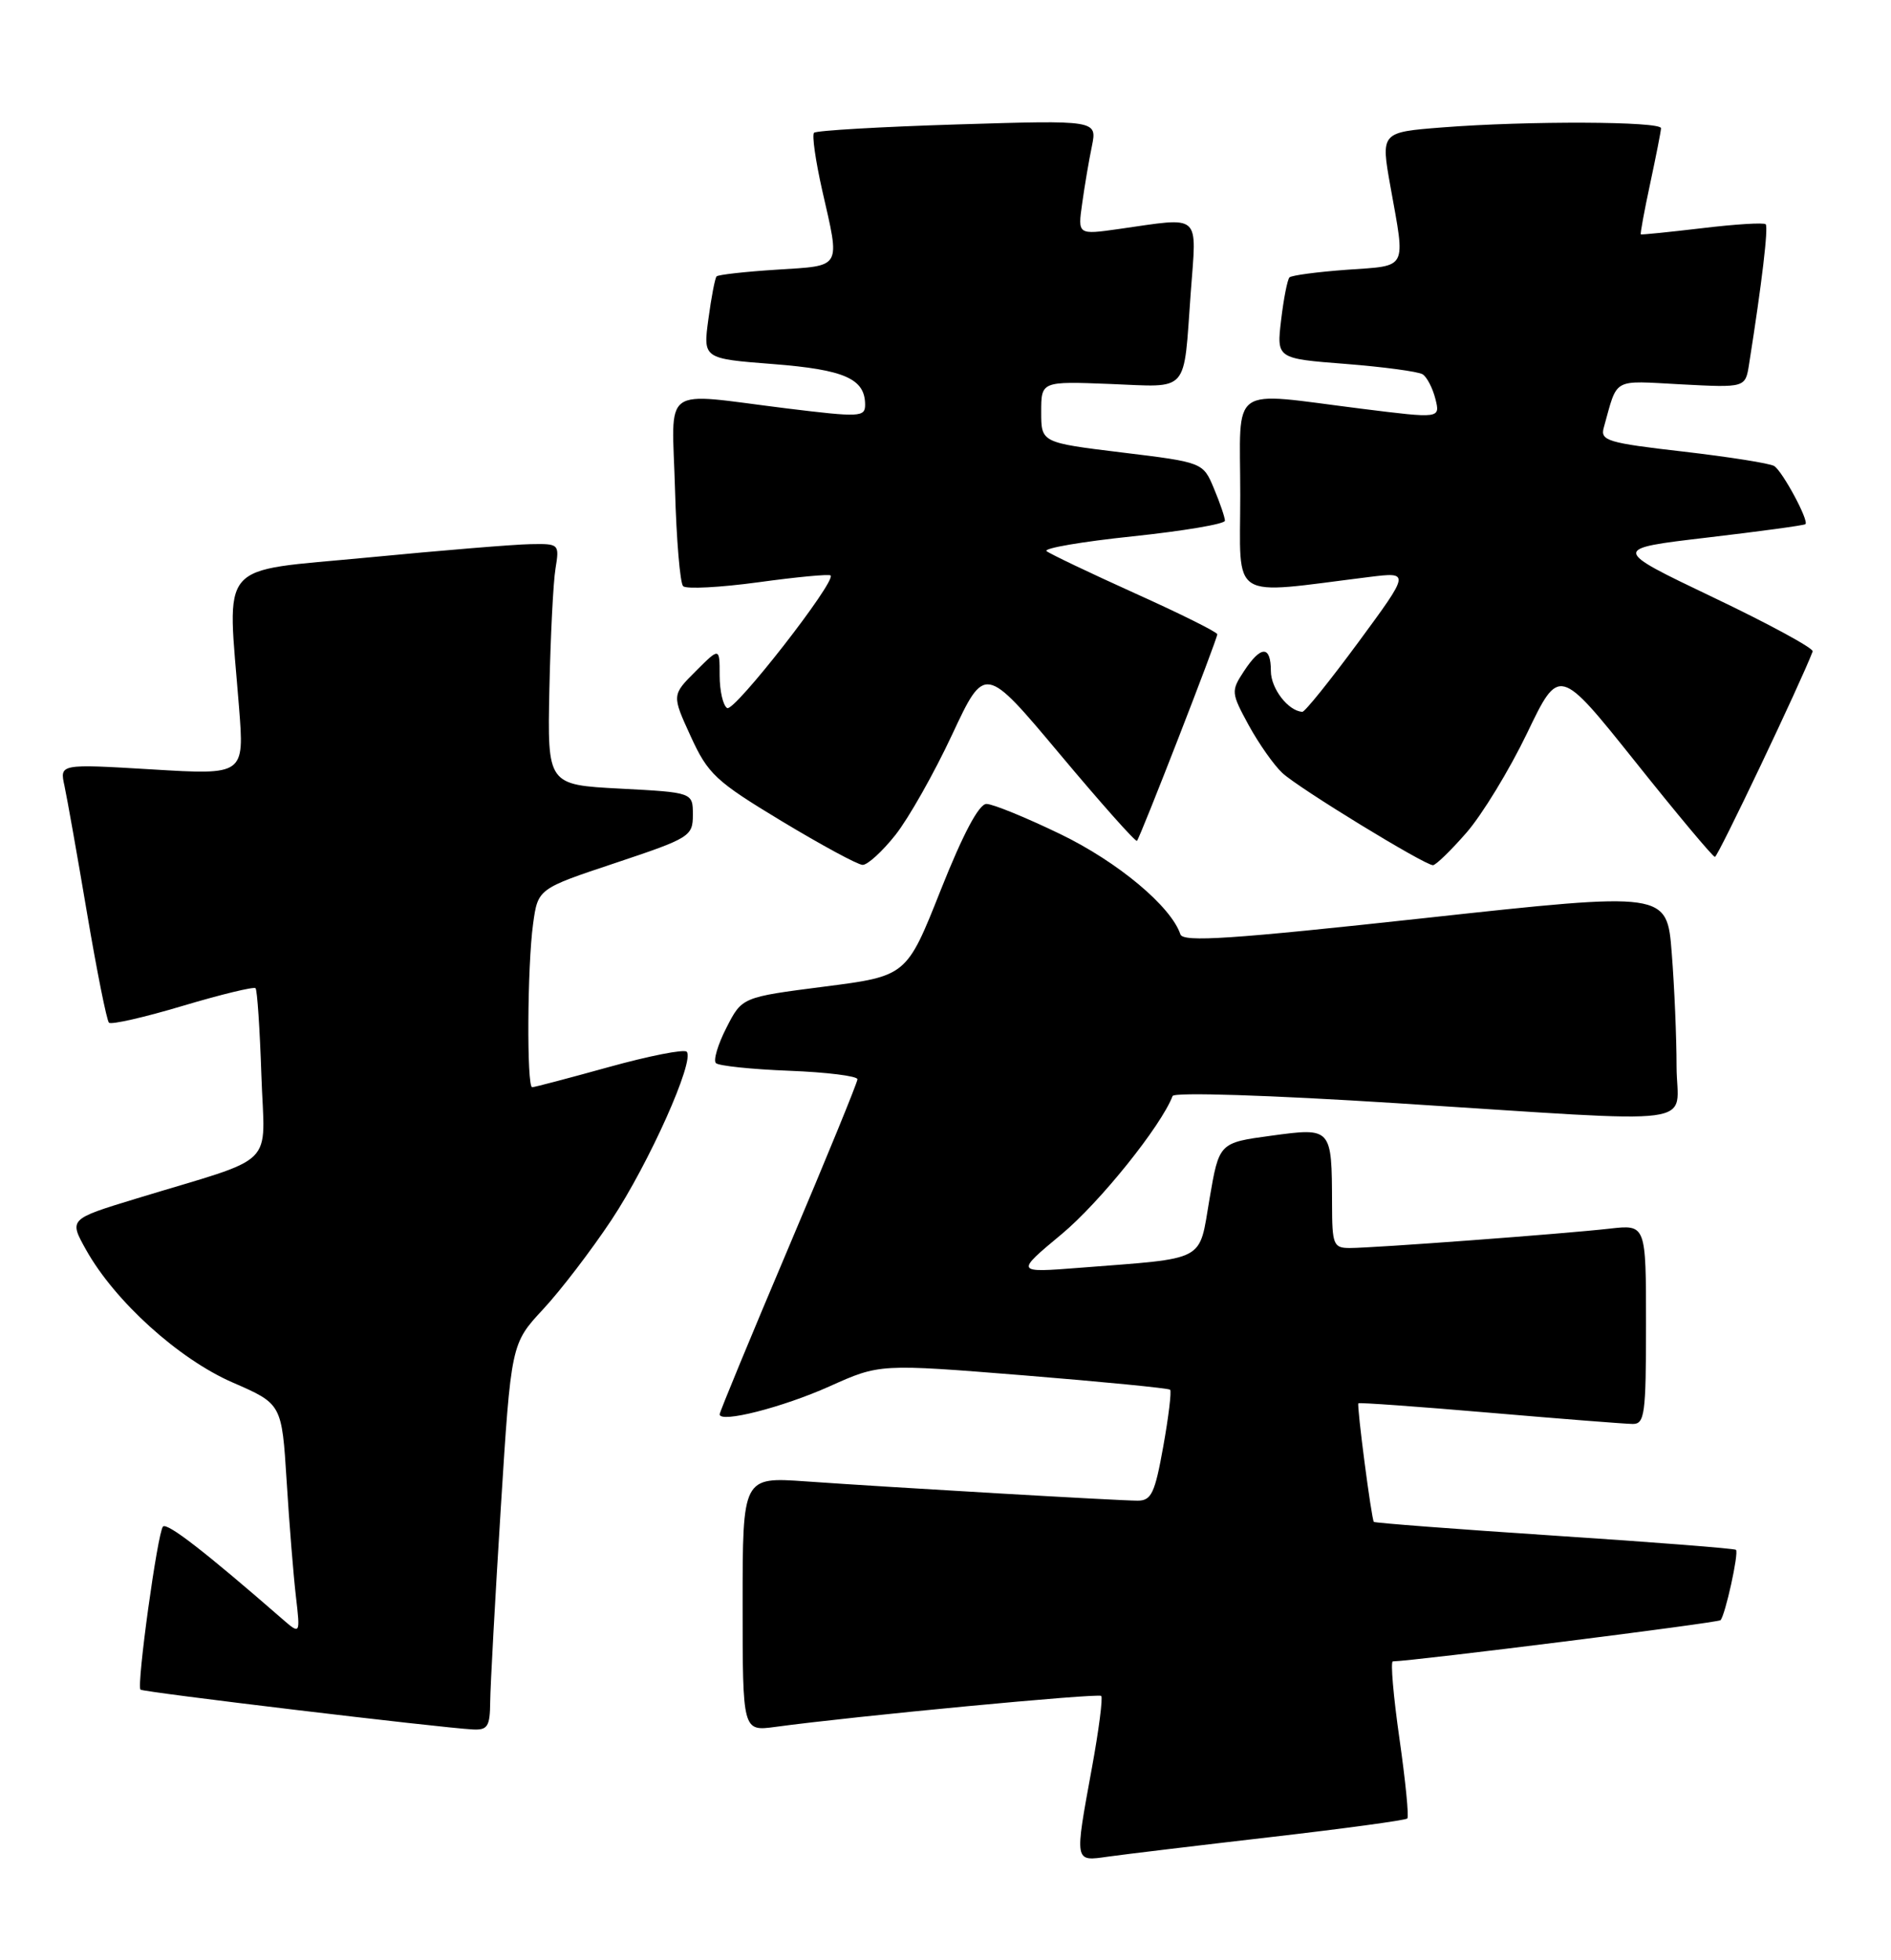 <?xml version="1.0" encoding="UTF-8" standalone="no"?>
<!DOCTYPE svg PUBLIC "-//W3C//DTD SVG 1.1//EN" "http://www.w3.org/Graphics/SVG/1.1/DTD/svg11.dtd" >
<svg xmlns="http://www.w3.org/2000/svg" xmlns:xlink="http://www.w3.org/1999/xlink" version="1.1" viewBox="0 0 247 256">
 <g >
 <path fill="currentColor"
d=" M 165.96 239.94 C 175.56 238.83 183.60 237.74 183.82 237.51 C 184.05 237.29 183.58 232.58 182.79 227.05 C 182.00 221.52 181.61 216.99 181.93 216.99 C 184.85 216.92 224.39 211.95 224.73 211.61 C 225.34 210.99 227.15 202.81 226.75 202.42 C 226.58 202.25 215.92 201.41 203.07 200.57 C 190.21 199.72 179.59 198.91 179.45 198.77 C 179.14 198.42 177.20 183.57 177.43 183.28 C 177.53 183.16 185.23 183.71 194.55 184.51 C 203.87 185.31 212.29 185.97 213.25 185.98 C 214.83 186.00 215.00 184.72 215.00 172.97 C 215.00 159.93 215.00 159.93 210.25 160.47 C 204.38 161.14 179.44 163.00 176.30 163.00 C 174.17 163.00 174.00 162.58 173.99 157.25 C 173.96 147.26 173.96 147.26 166.06 148.33 C 159.24 149.25 159.24 149.25 157.99 156.56 C 156.56 164.93 157.80 164.27 141.05 165.58 C 132.60 166.24 132.60 166.24 138.67 161.19 C 143.64 157.06 151.68 147.05 153.16 143.15 C 153.36 142.63 165.80 143.03 182.50 144.09 C 223.46 146.69 219.00 147.28 218.99 139.25 C 218.99 135.54 218.71 128.89 218.36 124.48 C 217.74 116.46 217.74 116.46 186.18 119.90 C 160.78 122.67 154.53 123.09 154.18 122.03 C 152.96 118.38 146.02 112.58 138.52 108.95 C 134.03 106.78 129.68 105.00 128.85 105.00 C 127.87 105.00 125.80 108.89 122.88 116.24 C 118.42 127.48 118.42 127.48 107.67 128.86 C 96.92 130.24 96.92 130.24 94.89 134.22 C 93.77 136.40 93.15 138.49 93.51 138.85 C 93.87 139.21 98.18 139.66 103.08 139.85 C 107.99 140.04 112.00 140.54 112.00 140.96 C 112.00 141.37 107.95 151.27 103.00 162.94 C 98.05 174.62 94.00 184.42 94.00 184.72 C 94.00 185.91 102.19 183.83 108.35 181.07 C 114.91 178.12 114.91 178.12 133.70 179.63 C 144.03 180.47 152.64 181.31 152.84 181.51 C 153.04 181.71 152.64 185.05 151.94 188.94 C 150.85 195.03 150.39 196.00 148.59 196.00 C 146.01 195.99 116.45 194.27 105.25 193.48 C 97.00 192.90 97.00 192.90 97.00 209.51 C 97.00 226.12 97.00 226.12 101.25 225.55 C 111.68 224.13 143.45 221.12 143.84 221.50 C 144.07 221.74 143.53 225.95 142.63 230.86 C 140.34 243.39 140.29 243.12 144.75 242.49 C 146.81 242.20 156.36 241.05 165.96 239.94 Z  M 64.03 222.25 C 64.05 220.19 64.67 208.82 65.41 197.00 C 66.76 175.50 66.76 175.50 70.94 171.00 C 73.24 168.53 77.25 163.28 79.86 159.35 C 84.78 151.93 90.80 138.46 89.69 137.36 C 89.34 137.01 84.77 137.91 79.54 139.36 C 74.31 140.81 69.80 142.00 69.51 142.00 C 68.79 142.00 68.87 126.20 69.63 120.68 C 70.26 116.08 70.26 116.08 80.38 112.71 C 90.12 109.46 90.50 109.22 90.50 106.42 C 90.50 103.50 90.50 103.50 81.00 103.00 C 71.50 102.50 71.50 102.50 71.76 90.00 C 71.91 83.12 72.26 76.04 72.56 74.25 C 73.08 71.05 73.03 71.00 69.30 71.07 C 67.21 71.10 57.62 71.89 48.00 72.82 C 28.14 74.73 29.69 72.91 31.22 92.36 C 31.92 101.22 31.92 101.22 19.85 100.49 C 7.79 99.77 7.79 99.77 8.42 102.63 C 8.76 104.21 10.09 111.69 11.37 119.27 C 12.65 126.84 13.94 133.27 14.23 133.57 C 14.53 133.86 18.87 132.87 23.88 131.37 C 28.88 129.88 33.16 128.84 33.38 129.07 C 33.60 129.31 33.94 134.41 34.14 140.40 C 34.55 152.80 36.56 150.82 17.75 156.56 C 9.00 159.23 9.00 159.23 11.25 163.25 C 15.00 169.95 23.34 177.50 30.40 180.57 C 36.81 183.36 36.81 183.36 37.44 193.43 C 37.78 198.97 38.33 205.75 38.65 208.50 C 39.23 213.50 39.23 213.50 36.86 211.44 C 26.77 202.65 21.83 198.83 21.29 199.38 C 20.59 200.08 17.82 220.15 18.35 220.68 C 18.67 221.01 57.52 225.66 61.75 225.88 C 63.70 225.98 64.00 225.50 64.03 222.25 Z  M 116.96 109.05 C 118.68 106.88 122.01 100.99 124.36 95.96 C 128.64 86.81 128.64 86.81 138.42 98.48 C 143.79 104.89 148.33 110.00 148.51 109.82 C 148.93 109.39 159.00 83.50 159.00 82.84 C 159.00 82.56 154.16 80.15 148.25 77.49 C 142.34 74.82 137.14 72.34 136.70 71.98 C 136.26 71.61 141.33 70.74 147.95 70.05 C 154.58 69.35 160.00 68.44 160.00 68.01 C 160.00 67.59 159.36 65.70 158.57 63.82 C 157.14 60.39 157.14 60.39 146.57 59.10 C 136.00 57.81 136.00 57.81 136.00 53.81 C 136.00 49.80 136.00 49.80 145.01 50.15 C 155.45 50.56 154.56 51.56 155.53 38.25 C 156.31 27.69 157.06 28.36 146.14 29.91 C 140.77 30.67 140.77 30.67 141.35 26.59 C 141.66 24.34 142.23 20.97 142.62 19.10 C 143.31 15.69 143.31 15.69 125.08 16.25 C 115.05 16.56 106.62 17.05 106.33 17.34 C 106.04 17.62 106.53 21.02 107.40 24.88 C 109.75 35.20 110.05 34.67 101.48 35.22 C 97.35 35.48 93.80 35.88 93.60 36.10 C 93.39 36.32 92.91 38.83 92.53 41.67 C 91.83 46.84 91.83 46.84 100.98 47.55 C 110.33 48.28 113.00 49.47 113.00 52.87 C 113.00 54.48 112.29 54.51 102.75 53.34 C 86.07 51.28 87.78 50.04 88.17 63.92 C 88.35 70.48 88.83 76.17 89.23 76.56 C 89.63 76.96 94.05 76.73 99.05 76.05 C 104.05 75.36 108.30 74.96 108.49 75.16 C 109.25 75.92 95.89 93.05 94.98 92.48 C 94.44 92.15 94.00 90.23 94.00 88.21 C 94.00 84.54 94.00 84.54 90.88 87.66 C 87.75 90.78 87.75 90.78 90.22 96.17 C 92.48 101.11 93.48 102.04 102.09 107.24 C 107.27 110.36 112.02 112.94 112.67 112.96 C 113.31 112.98 115.24 111.22 116.96 109.05 Z  M 191.55 108.75 C 193.59 106.41 197.15 100.57 199.46 95.77 C 203.65 87.04 203.65 87.04 213.58 99.46 C 219.03 106.30 223.72 111.90 224.00 111.92 C 224.38 111.94 235.24 89.12 236.77 85.08 C 236.92 84.68 231.07 81.50 223.77 78.02 C 210.50 71.68 210.50 71.68 223.00 70.21 C 229.88 69.40 235.65 68.62 235.82 68.46 C 236.32 68.04 232.85 61.59 231.75 60.87 C 231.21 60.52 225.86 59.68 219.86 58.98 C 209.99 57.85 209.00 57.55 209.48 55.86 C 211.34 49.22 210.45 49.72 219.59 50.20 C 227.98 50.64 227.98 50.64 228.46 47.57 C 230.14 36.98 231.00 29.67 230.63 29.29 C 230.39 29.05 226.66 29.28 222.35 29.80 C 218.03 30.31 214.42 30.68 214.32 30.61 C 214.23 30.54 214.77 27.56 215.54 23.99 C 216.30 20.42 216.95 17.16 216.96 16.75 C 217.01 15.84 199.56 15.77 188.42 16.64 C 180.35 17.27 180.35 17.27 181.62 24.38 C 183.59 35.37 183.96 34.66 175.96 35.23 C 172.09 35.51 168.71 35.96 168.43 36.23 C 168.16 36.51 167.67 39.00 167.34 41.78 C 166.74 46.83 166.74 46.83 175.76 47.53 C 180.71 47.92 185.24 48.53 185.81 48.88 C 186.38 49.23 187.13 50.68 187.49 52.10 C 188.13 54.67 188.13 54.67 177.82 53.38 C 160.28 51.19 162.00 49.97 162.00 64.64 C 162.00 78.72 160.33 77.66 178.84 75.36 C 184.18 74.70 184.18 74.70 177.45 83.85 C 173.74 88.88 170.44 92.99 170.11 92.97 C 168.27 92.87 166.00 89.93 166.00 87.64 C 166.00 84.27 164.70 84.28 162.48 87.67 C 160.78 90.26 160.80 90.48 163.11 94.73 C 164.43 97.14 166.40 99.94 167.50 100.96 C 169.65 102.96 186.06 112.99 187.17 113.00 C 187.54 113.00 189.51 111.09 191.55 108.75 Z "/>
</g>
</svg>